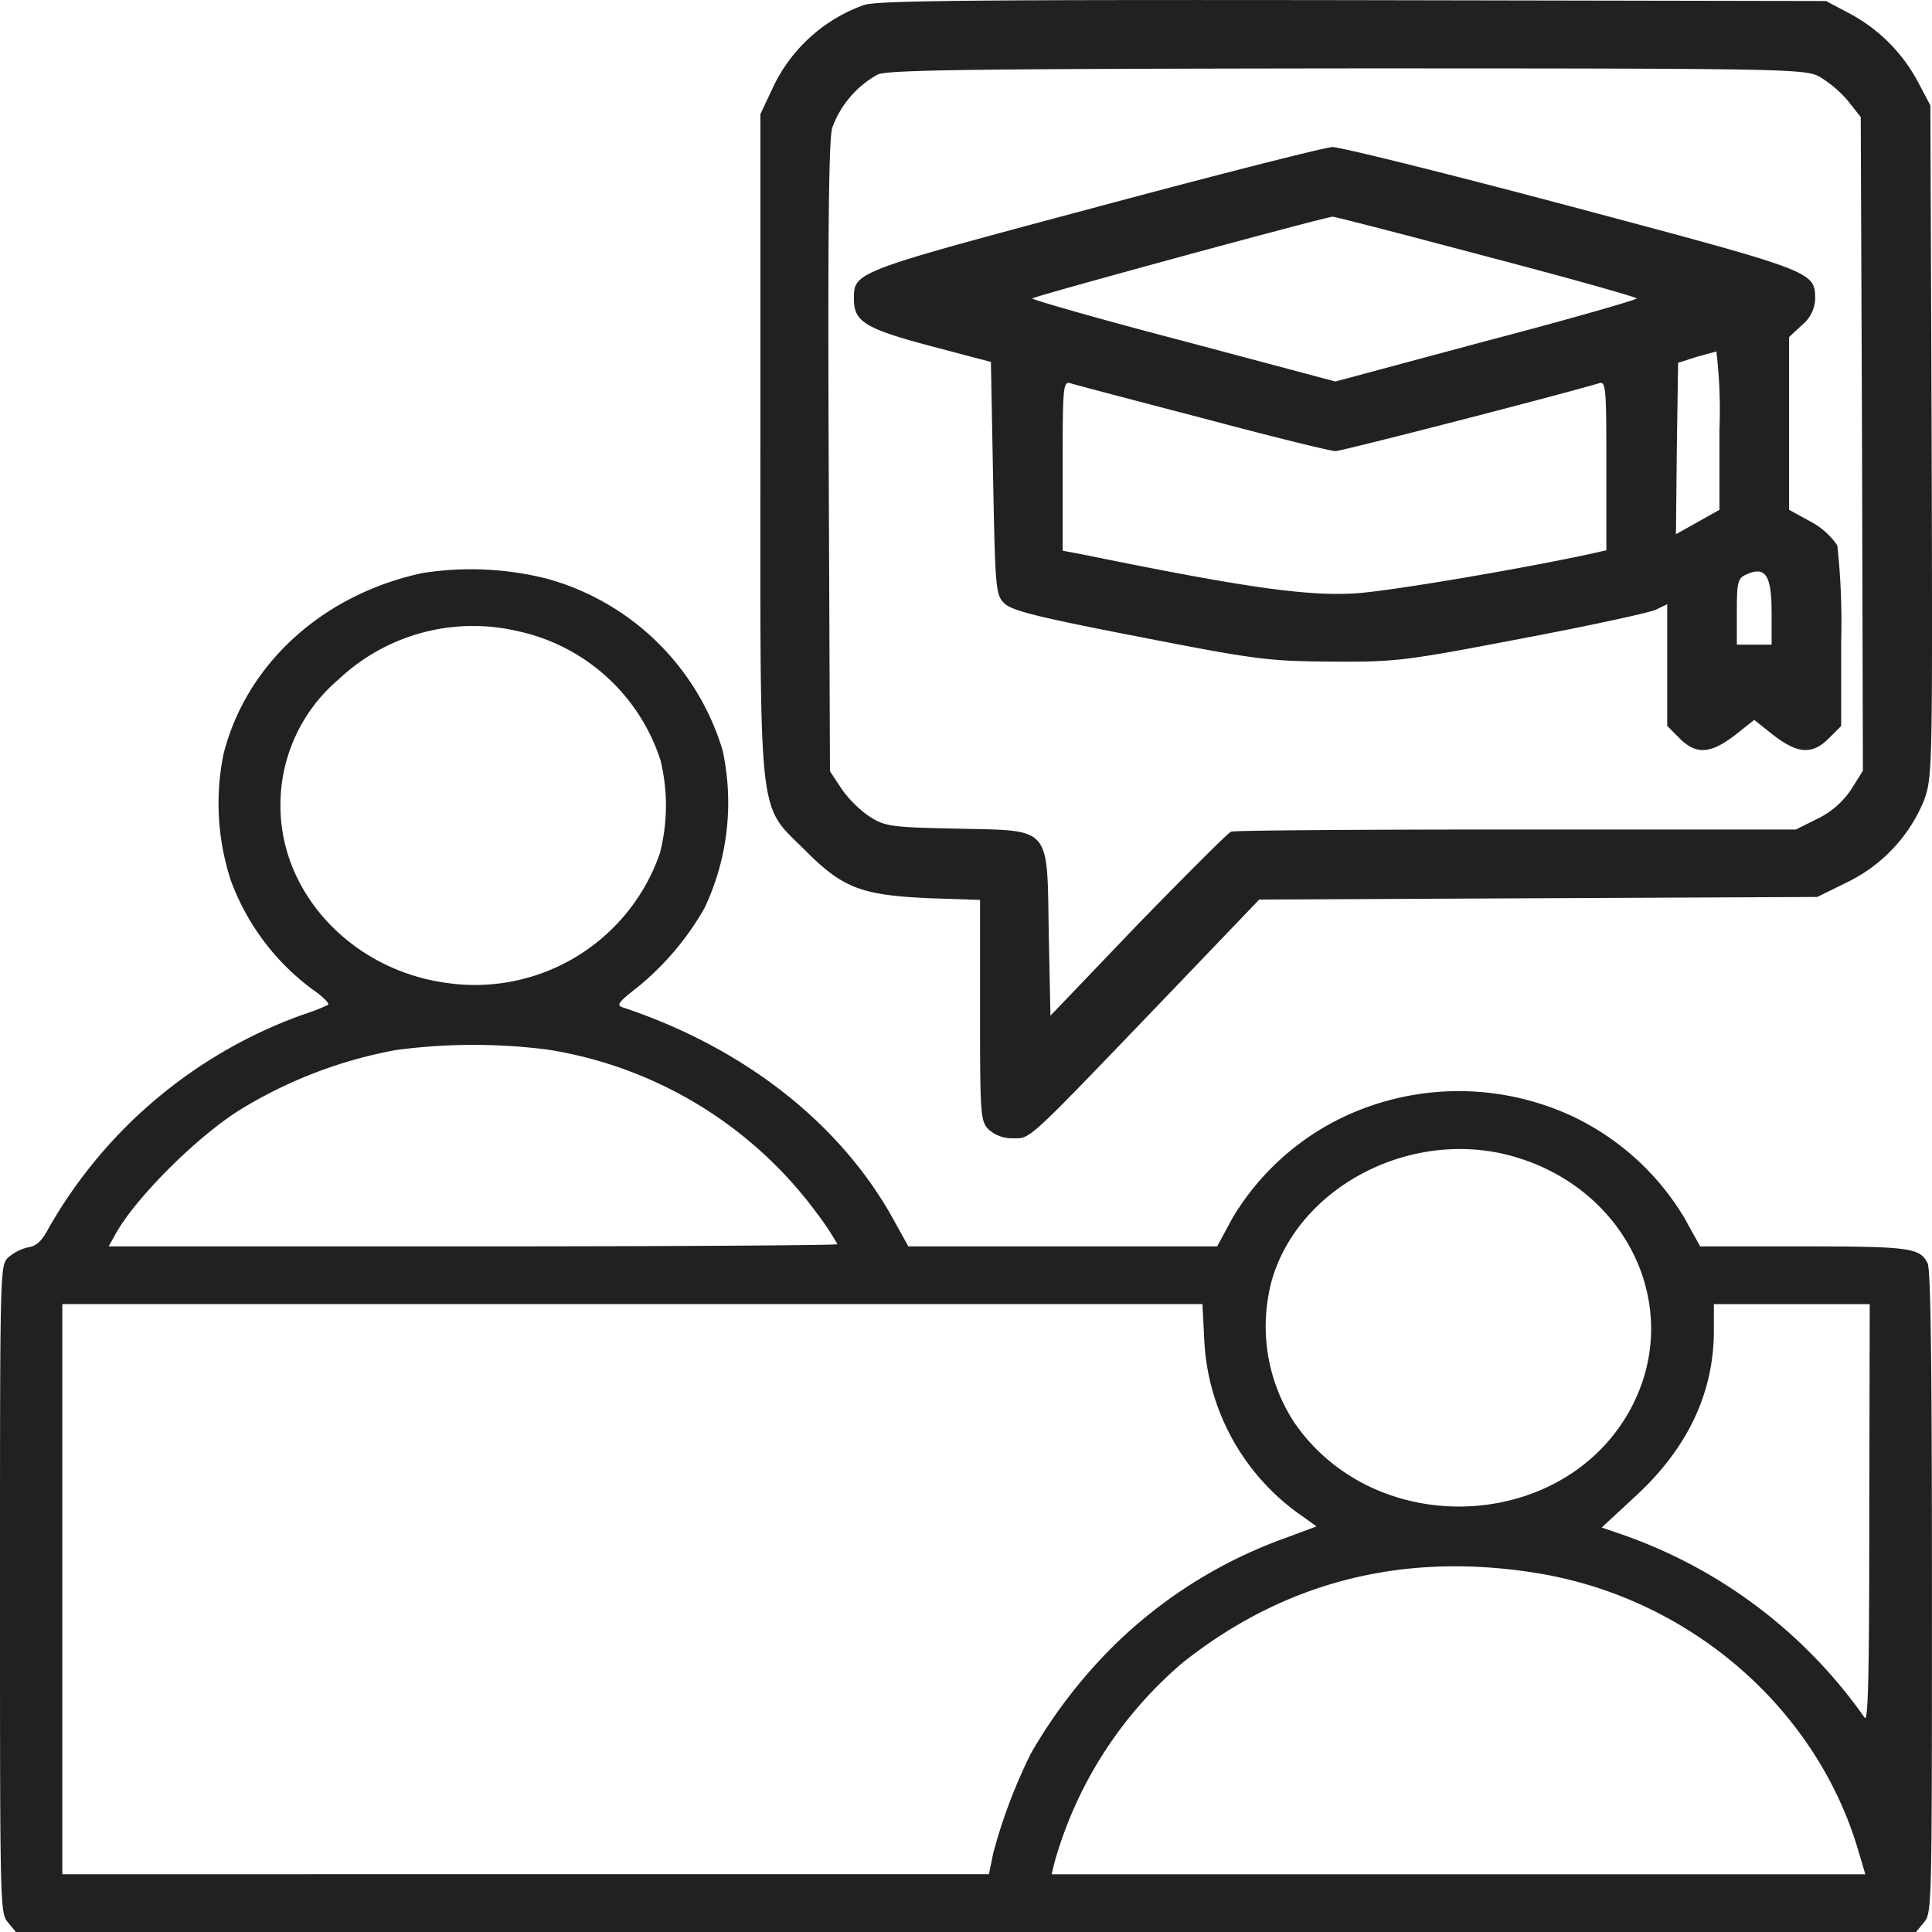 <svg xmlns="http://www.w3.org/2000/svg" width="150" height="150" viewBox="0 0 150 150">
  <g id="Group_51" data-name="Group 51" transform="translate(2519 -2847.91)">
    <path id="Path_5" data-name="Path 5" d="M219.565-500.344a12.414,12.414,0,0,0-7.192,6.619l-.878,1.857v25.663c0,29.951-.236,27.79,3.546,31.572,2.87,2.87,4.322,3.41,9.556,3.647l3.951.134v8.577c0,8.137.034,8.61.675,9.252a2.706,2.706,0,0,0,1.857.676c1.418,0,.945.439,11.481-10.536l7.665-8,21.679-.1,21.645-.1,2.262-1.114a12.2,12.2,0,0,0,6.011-6.348c.675-1.857.675-2.262.608-27.959l-.1-26.035-.945-1.79a12.864,12.864,0,0,0-5.369-5.369l-1.79-.946-36.637-.067C228.412-500.749,220.679-500.682,219.565-500.344Zm74.153,5.572a9.186,9.186,0,0,1,2.195,1.857l1.013,1.283.1,25.393.067,25.359-.912,1.452a6.541,6.541,0,0,1-2.6,2.263l-1.688.844H270.215c-11.92,0-21.915.067-22.185.169-.27.135-3.512,3.377-7.26,7.227l-6.753,7.057-.135-6.348c-.135-8.476.27-8-7.125-8.172-5.065-.1-5.572-.169-6.753-.912a8.887,8.887,0,0,1-2.195-2.161l-.912-1.384-.1-24.312c-.067-16.985,0-24.717.27-25.629a7.706,7.706,0,0,1,3.545-4.154c.81-.371,7.935-.439,36.469-.473C290.982-495.414,292.6-495.38,293.717-494.772Z" transform="translate(-2671.458 3348.633)" fill="#212121"/>
    <path id="Path_6" data-name="Path 6" d="M251.572-462.172C233-457.208,233-457.208,233-455.115c0,1.756.844,2.3,5.909,3.647l4.728,1.249.169,9.016c.169,8.577.2,9.083.878,9.725.574.574,2.634,1.081,10.468,2.6,9.151,1.79,10.062,1.891,14.993,1.925,4.964.033,5.706-.068,14.689-1.79,5.2-.979,9.86-1.993,10.4-2.229l.912-.439v9.455l1.013,1.013c1.283,1.249,2.431,1.148,4.423-.439l1.317-1.046,1.317,1.046c1.992,1.587,3.14,1.689,4.423.439l1.013-1.013v-6.618a54.853,54.853,0,0,0-.3-7.4,5.787,5.787,0,0,0-2.026-1.823l-1.722-.945v-13.405l1.013-.946a2.728,2.728,0,0,0,1.013-1.958c0-2.2.1-2.161-18.775-7.193-9.624-2.566-18.065-4.66-18.707-4.66C269.5-466.866,261.128-464.739,251.572-462.172Zm30.492,3.748c6.45,1.689,11.717,3.175,11.717,3.276s-5.268,1.621-11.717,3.309L270.38-448.7,258.6-451.84c-6.45-1.688-11.751-3.207-11.751-3.309,0-.135,21.678-6.044,23.3-6.348C270.245-461.531,275.58-460.147,282.063-458.425ZM300.2-444.917v6.18l-1.688.945-1.689.946.068-6.652.1-6.652,1.351-.439c.743-.2,1.452-.405,1.621-.439A38.694,38.694,0,0,1,300.2-444.917Zm-40.149-.946c5.3,1.418,9.961,2.566,10.333,2.566.507,0,17.525-4.39,20.463-5.268.54-.169.574.3.574,6.382v6.584l-1.655.372c-5.774,1.216-15.2,2.8-17.8,2.972-3.748.237-8.577-.439-20.969-2.972l-1.79-.338v-6.585c0-6.112.034-6.584.608-6.415C250.12-448.463,254.746-447.247,260.047-445.863Zm44.2,15.06v2.533h-2.7v-2.566c0-2.33.068-2.6.777-2.9C303.776-434.382,304.248-433.639,304.248-430.8Z" transform="translate(-2685.703 3326.231)" fill="#212121"/>
    <path id="Path_7" data-name="Path 7" d="M40.812-388.368c-7.742,1.653-13.669,7.032-15.454,14.037a19.189,19.189,0,0,0,.575,9.862,18.422,18.422,0,0,0,6.29,8.4c.817.561,1.391,1.121,1.24,1.233a17.368,17.368,0,0,1-2.026.784,37.125,37.125,0,0,0-19.6,16.446c-.6,1.121-.968,1.485-1.694,1.6a3.659,3.659,0,0,0-1.512.785C8-334.576,8-334.492,8-309.445c0,24.991,0,25.1.635,25.86l.6.728H156.76l.6-.728c.635-.757.635-.869.635-25.635,0-17.651-.091-25.075-.333-25.552-.6-1.2-1.331-1.316-9.738-1.316h-7.923l-1.21-2.185a20.172,20.172,0,0,0-8.619-7.873,20.934,20.934,0,0,0-17.843,0,20.081,20.081,0,0,0-8.649,7.873l-1.179,2.185H78.524l-1.119-2.017c-4.113-7.509-11.643-13.42-21.109-16.558-.454-.168-.242-.42,1.27-1.6a21.891,21.891,0,0,0,5.141-6.108A19.147,19.147,0,0,0,64.1-374.612,19.713,19.713,0,0,0,50.49-387.92,24.174,24.174,0,0,0,40.812-388.368Zm7.379,4.511A14.951,14.951,0,0,1,59.29-373.8a14.869,14.869,0,0,1-.06,7.2,15.193,15.193,0,0,1-16.542,10.058c-7.319-.981-12.913-6.92-12.913-13.728A12.751,12.751,0,0,1,34.28-380.1,15.214,15.214,0,0,1,48.192-383.857Zm2.389,32.5A32.136,32.136,0,0,1,71.357-338.75a22.185,22.185,0,0,1,1.663,2.493c0,.085-12.732.169-28.276.169H16.437l.514-.925c1.573-2.858,6.442-7.7,9.8-9.75a35.26,35.26,0,0,1,11.976-4.567A45.376,45.376,0,0,1,50.581-351.358Zm74.3,8.125c9.224,2.241,13.942,11.683,9.8,19.612-5.141,9.778-19.96,10.422-26.25,1.12a13.675,13.675,0,0,1-1.694-10.927C108.766-340.543,117.143-345.082,124.885-343.233Zm-23.377,14.485a17.653,17.653,0,0,0,7.742,13.7l.968.7-2.48.925a36.607,36.607,0,0,0-13.216,8.293,39.333,39.333,0,0,0-6.472,8.4,41.179,41.179,0,0,0-2.933,7.761l-.333,1.625H12.839v-44.267h88.518ZM153.131-315.3c0,12.748-.091,16.222-.363,15.8a38.44,38.44,0,0,0-18.78-14.2l-1.633-.561,2.631-2.437c4.052-3.727,6.079-8.041,6.079-12.86v-2.045h12.1Zm-25.706,4.595c11.7,1.933,21.5,10.367,24.8,21.349l.6,2.017H89.653l.181-.784a31.564,31.564,0,0,1,10.01-15.662C107.8-310.089,117.022-312.415,127.425-310.706Z" transform="translate(-2527 3280.767)" fill="#212121"/>
  </g>
</svg>
